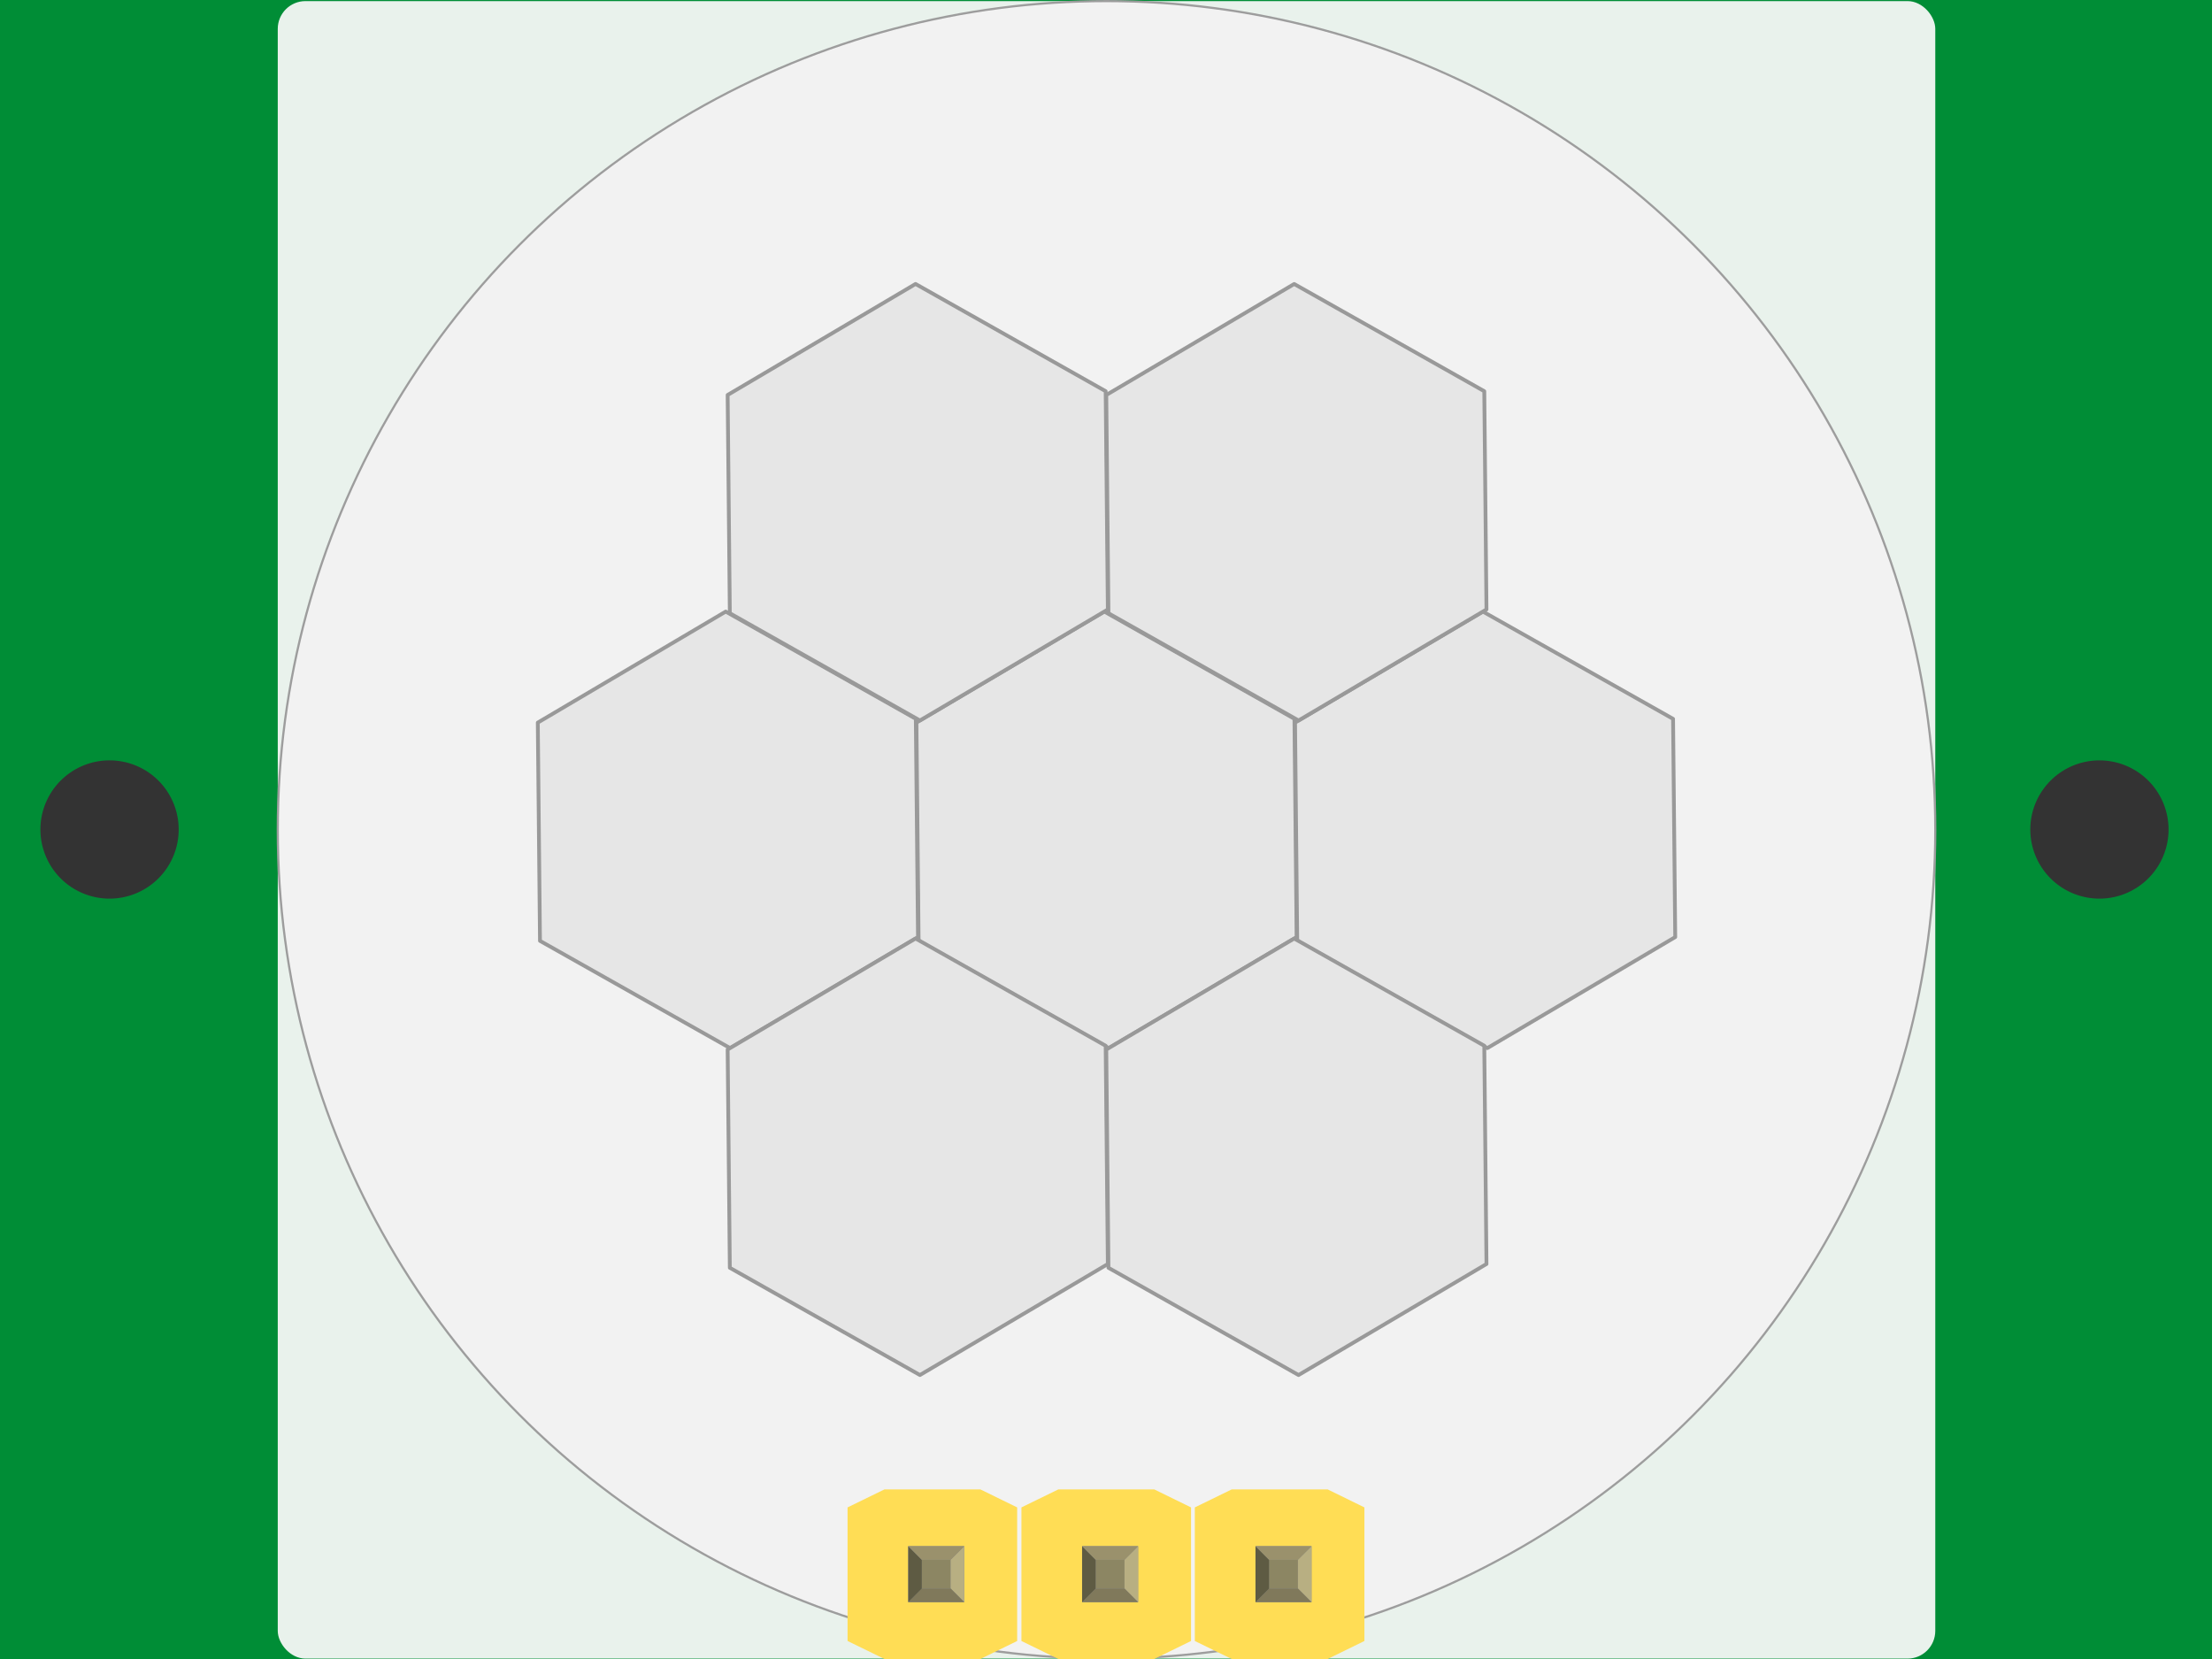 <?xml version='1.0' encoding='UTF-8' standalone='no'?>
<!-- Generator: Adobe Illustrator 15.0.0, SVG Export Plug-In . SVG Version: 6.00 Build 0)  -->
<svg xmlns="http://www.w3.org/2000/svg" x="0px" height="85.039" xml:space="preserve" width="113.386" gorn="0" viewBox="0 0 113.386 85.039" version="1.1" y="0px"  id="Capa_1" enable-background="new 0 0 90.71 172.727" xmlns:xml="http://www.w3.org/XML/1998/namespace">
    <rect x="0" y="0" width="113.386" height="85.039" fill="#333333" stroke="none"/>
    <desc >
        <referenceFile >pir2.svg</referenceFile>
    </desc>
    <defs  id="defs359"/>
    <g  transform="translate(-4.232,2.2446419e-7)">
        <g >
            <g gorn="0.3.0.0"  id="g4359">
                <path fill="#008d36" gorn="0.3.0.0.0" stroke="#02006a"  style="opacity:1;fill-rule:evenodd;stroke-linejoin:round;stroke-miterlimit:4;stroke-dasharray:none;stroke-dashoffset:0;" stroke-width="0" id="ellipse21110" d="m 115.391,42.52 a 3.543,3.543 0 0 1 -3.543,3.543 3.543,3.543 0 0 1 -3.543,-3.543 3.543,3.543 0 0 1 3.543,-3.543 3.543,3.543 0 0 1 3.543,3.543 z m -102,0 A 3.543,3.543 0 0 1 9.848,46.063 3.543,3.543 0 0 1 6.304,42.52 3.543,3.543 0 0 1 9.848,38.976 3.543,3.543 0 0 1 13.391,42.52 Z M 4.232,4.9999999e-6 l 113.386,0 0,85.039 -113.386,0 z" fill-opacity="1" stroke-opacity="1"/>
                <g  transform="matrix(1.111,0,0,1.111,-2.034,0.056)">
                    <g >
                        <g gorn="0.3.0.0.1.0.0"  id="g4298">
                            <rect height="76.475" x="18.455" width="76.475" fill="#f9f9f9" gorn="0.3.0.0.1.0.0.0" stroke="#02006a" y="4.9999999e-06"  style="opacity:0.935;fill-rule:evenodd;stroke-linejoin:round;stroke-miterlimit:4;stroke-dasharray:none;stroke-dashoffset:0;" stroke-width="0" id="rect19588" fill-opacity="1" ry="1.28" stroke-opacity="1"/>
                            <circle cx="56.693" fill="#f2f2f2" gorn="0.3.0.0.1.0.0.1" stroke="#9d9d9d" r="38.237" cy="38.237"  style="opacity:1;fill-rule:evenodd;stroke-linejoin:round;stroke-miterlimit:4;stroke-dasharray:none;stroke-dashoffset:0;" stroke-width="0.1" id="path19590" fill-opacity="1" stroke-opacity="1"/>
                            <path fill="#e6e6e6" gorn="0.3.0.0.1.0.0.2" stroke="#999999"  style="opacity:1;fill-rule:evenodd;stroke-linejoin:round;stroke-miterlimit:4;stroke-dasharray:none;stroke-dashoffset:0;" stroke-width="0.175" id="path4197" d="m 65.464,43.185 -8.67,5.122 -8.771,-4.948 -0.101,-10.07 8.67,-5.122 8.771,4.948 z" fill-opacity="1" stroke-opacity="1"/>
                            <path fill="#e6e6e6" gorn="0.3.0.0.1.0.0.3" stroke="#999999"  style="opacity:1;fill-rule:evenodd;stroke-linejoin:round;stroke-miterlimit:4;stroke-dasharray:none;stroke-dashoffset:0;" stroke-width="0.175" id="path4203" d="m 47.995,43.185 -8.67,5.122 -8.771,-4.948 -0.101,-10.07 8.67,-5.122 8.771,4.948 z" fill-opacity="1" stroke-opacity="1"/>
                            <path fill="#e6e6e6" gorn="0.3.0.0.1.0.0.4" stroke="#999999"  style="opacity:1;fill-rule:evenodd;stroke-linejoin:round;stroke-miterlimit:4;stroke-dasharray:none;stroke-dashoffset:0;" stroke-width="0.175" id="path4205" d="M 82.932,43.185 74.262,48.307 65.491,43.359 65.391,33.29 l 8.67,-5.122 8.771,4.948 z" fill-opacity="1" stroke-opacity="1"/>
                            <path fill="#e6e6e6" gorn="0.3.0.0.1.0.0.5" stroke="#999999"  style="opacity:1;fill-rule:evenodd;stroke-linejoin:round;stroke-miterlimit:4;stroke-dasharray:none;stroke-dashoffset:0;" stroke-width="0.175" id="path4207" d="m 56.754,28.069 -8.67,5.122 -8.771,-4.948 -0.101,-10.07 8.67,-5.122 8.771,4.948 z" fill-opacity="1" stroke-opacity="1"/>
                            <path fill="#e6e6e6" gorn="0.3.0.0.1.0.0.6" stroke="#999999"  style="opacity:1;fill-rule:evenodd;stroke-linejoin:round;stroke-miterlimit:4;stroke-dasharray:none;stroke-dashoffset:0;" stroke-width="0.175" id="path4209" d="M 74.223,28.069 65.553,33.191 56.782,28.244 56.681,18.174 65.351,13.052 74.122,18 Z" fill-opacity="1" stroke-opacity="1"/>
                            <path fill="#e6e6e6" gorn="0.3.0.0.1.0.0.7" stroke="#999999"  style="opacity:1;fill-rule:evenodd;stroke-linejoin:round;stroke-miterlimit:4;stroke-dasharray:none;stroke-dashoffset:0;" stroke-width="0.175" id="path4211" d="m 56.754,58.269 -8.67,5.122 -8.771,-4.948 -0.101,-10.07 8.67,-5.122 8.771,4.948 z" fill-opacity="1" stroke-opacity="1"/>
                            <path fill="#e6e6e6" gorn="0.3.0.0.1.0.0.8" stroke="#999999"  style="opacity:1;fill-rule:evenodd;stroke-linejoin:round;stroke-miterlimit:4;stroke-dasharray:none;stroke-dashoffset:0;" stroke-width="0.175" id="path4213" d="M 74.223,58.269 65.553,63.391 56.782,58.443 56.681,48.374 65.351,43.252 74.122,48.199 Z" fill-opacity="1" stroke-opacity="1"/>
                        </g>
                    </g>
                </g>
                <g  transform="translate(4.232,0)">
                    <g >
                        <g gorn="0.3.0.0.2.0.0"  id="g4309">
                            <g  transform="matrix(1.25,0,0,0.611,35.182,76.258)">
                                <g >
                                    <polygon points="13.566,8.927 13.566,5.587 13.566,1.654 12.057,0.143 8.125,0.143 6.611,1.654 6.611,5.587 6.611,8.927 6.611,12.861 8.125,14.372 12.057,14.372 13.566,12.861 " gorn="0.3.0.0.2.0.0.0.0.0"  style="fill:#ffdd55" id="_x30_.1.2.0.0.0.0.4"/>
                                </g>
                            </g>
                            <g  transform="matrix(0,1,-1,0,195.059,42.371)">
                                <g >
                                    <g gorn="0.3.0.0.2.0.0.1.0.0"  id="g31596">
                                        <g  transform="matrix(-1.25,3.1838827e-6,-3.1838827e-6,-1.25,51.129,151.698)">
                                            <g >
                                                <g gorn="0.3.0.0.2.0.0.1.0.0.0.0.0"  id="g26375">
                                                    <g gorn="0.3.0.0.2.0.0.1.0.0.0.0.0.0"  id="g26377">
                                                        <g gorn="0.3.0.0.2.0.0.1.0.0.0.0.0.0.0"  id="g26379">
                                                            <g gorn="0.3.0.0.2.0.0.1.0.0.0.0.0.0.0.0"  id="_x30_.1.2.0.0.0.0.8">
                                                                <rect height="2.298" x="9.097" gorn="0.3.0.0.2.0.0.1.0.0.0.0.0.0.0.0.0" width="2.299" y="2.556"  style="fill:#8d8c8c" id="_x30_.1.2.0.0.0.0.8.0"/>
                                                            </g>
                                                        </g>
                                                    </g>
                                                </g>
                                            </g>
                                        </g>
                                        <g  transform="matrix(-1.25,3.1838827e-6,-3.1838827e-6,-1.25,51.128,151.698)">
                                            <g >
                                                <g gorn="0.3.0.0.2.0.0.1.0.0.1.0.0"  id="g26443">
                                                    <g gorn="0.3.0.0.2.0.0.1.0.0.1.0.0.0"  id="g26445">
                                                        <g gorn="0.3.0.0.2.0.0.1.0.0.1.0.0.0.0"  id="g26447">
                                                            <g gorn="0.3.0.0.2.0.0.1.0.0.1.0.0.0.0.0"  id="_x30_.1.2.0.0.0.0.27">
                                                                <rect height="1.184" x="9.655" gorn="0.3.0.0.2.0.0.1.0.0.1.0.0.0.0.0.0" width="1.185" y="3.112"  style="fill:#8c8663" id="_x30_.1.2.0.0.0.0.27.0"/>
                                                            </g>
                                                        </g>
                                                    </g>
                                                </g>
                                            </g>
                                        </g>
                                        <g  transform="matrix(0,-1.25,1.25,0,33.698,159.876)">
                                            <g >
                                                <polygon gorn="0.3.0.0.2.0.0.1.0.0.2.0.0" points="10.839,3.107 10.839,4.287 11.396,4.845 11.396,2.55 "  style="fill:#b8af82" id="_x30_.1.2.0.0.0.0.28"/>
                                            </g>
                                        </g>
                                        <g  transform="matrix(0,-1.25,1.25,0,33.698,159.876)">
                                            <g >
                                                <polygon gorn="0.3.0.0.2.0.0.1.0.0.3.0.0" points="10.839,4.287 11.396,4.845 9.099,4.845 9.655,4.287 "  style="fill:#80795b" id="_x30_.1.2.0.0.0.0.29"/>
                                            </g>
                                        </g>
                                        <g  transform="matrix(0,-1.25,1.25,0,33.698,159.876)">
                                            <g >
                                                <polygon gorn="0.3.0.0.2.0.0.1.0.0.4.0.0" points="9.655,4.287 9.099,4.845 9.099,2.55 9.655,3.107 "  style="fill:#5e5b43" id="_x30_.1.2.0.0.0.0.30"/>
                                            </g>
                                        </g>
                                        <g  transform="matrix(0,-1.25,1.25,0,33.698,159.876)">
                                            <g >
                                                <polygon gorn="0.3.0.0.2.0.0.1.0.0.5.0.0" points="10.839,3.107 9.655,3.107 9.099,2.55 11.396,2.55 "  style="fill:#9a916c" id="_x30_.1.2.0.0.0.0.31"/>
                                            </g>
                                        </g>
                                    </g>
                                </g>
                            </g>
                            <g  transform="matrix(1.25,0,0,0.611,44.094,76.258)">
                                <g >
                                    <polygon gorn="0.3.0.0.2.0.0.2.0.0" points="12.057,14.372 13.566,12.861 13.566,8.927 13.566,5.587 13.566,1.654 12.057,0.143 8.125,0.143 6.611,1.654 6.611,5.587 6.611,8.927 6.611,12.861 8.125,14.372 "  style="fill:#ffdd55" id="polygon31664"/>
                                </g>
                            </g>
                            <g  transform="matrix(0,1,-1,0,203.97,42.371)">
                                <g >
                                    <g gorn="0.3.0.0.2.0.0.3.0.0"  id="g31666">
                                        <g  transform="matrix(-1.25,3.1838827e-6,-3.1838827e-6,-1.25,51.129,151.698)">
                                            <g >
                                                <g gorn="0.3.0.0.2.0.0.3.0.0.0.0.0"  id="g31668">
                                                    <g gorn="0.3.0.0.2.0.0.3.0.0.0.0.0.0"  id="g31670">
                                                        <g gorn="0.3.0.0.2.0.0.3.0.0.0.0.0.0.0"  id="g31672">
                                                            <g gorn="0.3.0.0.2.0.0.3.0.0.0.0.0.0.0.0"  id="g31674">
                                                                <rect x="9.097" height="2.298" width="2.299" gorn="0.3.0.0.2.0.0.3.0.0.0.0.0.0.0.0.0" y="2.556"  style="fill:#8d8c8c" id="rect31676"/>
                                                            </g>
                                                        </g>
                                                    </g>
                                                </g>
                                            </g>
                                        </g>
                                        <g  transform="matrix(-1.25,3.1838827e-6,-3.1838827e-6,-1.25,51.128,151.698)">
                                            <g >
                                                <g gorn="0.3.0.0.2.0.0.3.0.0.1.0.0"  id="g31678">
                                                    <g gorn="0.3.0.0.2.0.0.3.0.0.1.0.0.0"  id="g31680">
                                                        <g gorn="0.3.0.0.2.0.0.3.0.0.1.0.0.0.0"  id="g31682">
                                                            <g gorn="0.3.0.0.2.0.0.3.0.0.1.0.0.0.0.0"  id="g31684">
                                                                <rect x="9.655" height="1.184" width="1.185" gorn="0.3.0.0.2.0.0.3.0.0.1.0.0.0.0.0.0" y="3.112"  style="fill:#8c8663" id="rect31686"/>
                                                            </g>
                                                        </g>
                                                    </g>
                                                </g>
                                            </g>
                                        </g>
                                        <g  transform="matrix(0,-1.25,1.25,0,33.698,159.876)">
                                            <g >
                                                <polygon points="11.396,4.845 11.396,2.55 10.839,3.107 10.839,4.287 " gorn="0.3.0.0.2.0.0.3.0.0.2.0.0"  style="fill:#b8af82" id="polygon31688"/>
                                            </g>
                                        </g>
                                        <g  transform="matrix(0,-1.25,1.25,0,33.698,159.876)">
                                            <g >
                                                <polygon points="9.099,4.845 9.655,4.287 10.839,4.287 11.396,4.845 " gorn="0.3.0.0.2.0.0.3.0.0.3.0.0"  style="fill:#80795b" id="polygon31690"/>
                                            </g>
                                        </g>
                                        <g  transform="matrix(0,-1.25,1.25,0,33.698,159.876)">
                                            <g >
                                                <polygon points="9.099,2.55 9.655,3.107 9.655,4.287 9.099,4.845 " gorn="0.3.0.0.2.0.0.3.0.0.4.0.0"  style="fill:#5e5b43" id="polygon31692"/>
                                            </g>
                                        </g>
                                        <g  transform="matrix(0,-1.25,1.25,0,33.698,159.876)">
                                            <g >
                                                <polygon points="9.099,2.55 11.396,2.55 10.839,3.107 9.655,3.107 " gorn="0.3.0.0.2.0.0.3.0.0.5.0.0"  style="fill:#9a916c" id="polygon31694"/>
                                            </g>
                                        </g>
                                    </g>
                                </g>
                            </g>
                            <g  transform="matrix(1.25,0,0,0.611,52.982,76.258)">
                                <g >
                                    <polygon points="6.611,12.861 8.125,14.372 12.057,14.372 13.566,12.861 13.566,8.927 13.566,5.587 13.566,1.654 12.057,0.143 8.125,0.143 6.611,1.654 6.611,5.587 6.611,8.927 " gorn="0.3.0.0.2.0.0.4.0.0"  style="fill:#ffdd55" id="polygon31698"/>
                                </g>
                            </g>
                            <g  transform="matrix(0,1,-1,0,212.859,42.371)">
                                <g >
                                    <g gorn="0.3.0.0.2.0.0.5.0.0"  id="g31700">
                                        <g  transform="matrix(-1.25,3.1838827e-6,-3.1838827e-6,-1.25,51.129,151.698)">
                                            <g >
                                                <g gorn="0.3.0.0.2.0.0.5.0.0.0.0.0"  id="g31702">
                                                    <g gorn="0.3.0.0.2.0.0.5.0.0.0.0.0.0"  id="g31704">
                                                        <g gorn="0.3.0.0.2.0.0.5.0.0.0.0.0.0.0"  id="g31706">
                                                            <g gorn="0.3.0.0.2.0.0.5.0.0.0.0.0.0.0.0"  id="g31708">
                                                                <rect height="2.298" x="9.097" gorn="0.3.0.0.2.0.0.5.0.0.0.0.0.0.0.0.0" width="2.299" y="2.556"  style="fill:#8d8c8c" id="rect31710"/>
                                                            </g>
                                                        </g>
                                                    </g>
                                                </g>
                                            </g>
                                        </g>
                                        <g  transform="matrix(-1.25,3.1838827e-6,-3.1838827e-6,-1.25,51.128,151.698)">
                                            <g >
                                                <g gorn="0.3.0.0.2.0.0.5.0.0.1.0.0"  id="g31712">
                                                    <g gorn="0.3.0.0.2.0.0.5.0.0.1.0.0.0"  id="g31714">
                                                        <g gorn="0.3.0.0.2.0.0.5.0.0.1.0.0.0.0"  id="g31716">
                                                            <g gorn="0.3.0.0.2.0.0.5.0.0.1.0.0.0.0.0"  id="g31718">
                                                                <rect height="1.184" x="9.655" gorn="0.3.0.0.2.0.0.5.0.0.1.0.0.0.0.0.0" width="1.185" y="3.112"  style="fill:#8c8663" id="rect31720"/>
                                                            </g>
                                                        </g>
                                                    </g>
                                                </g>
                                            </g>
                                        </g>
                                        <g  transform="matrix(0,-1.25,1.25,0,33.698,159.876)">
                                            <g >
                                                <polygon gorn="0.3.0.0.2.0.0.5.0.0.2.0.0" points="10.839,3.107 10.839,4.287 11.396,4.845 11.396,2.55 "  style="fill:#b8af82" id="polygon31722"/>
                                            </g>
                                        </g>
                                        <g  transform="matrix(0,-1.25,1.25,0,33.698,159.876)">
                                            <g >
                                                <polygon gorn="0.3.0.0.2.0.0.5.0.0.3.0.0" points="10.839,4.287 11.396,4.845 9.099,4.845 9.655,4.287 "  style="fill:#80795b" id="polygon31724"/>
                                            </g>
                                        </g>
                                        <g  transform="matrix(0,-1.25,1.25,0,33.698,159.876)">
                                            <g >
                                                <polygon gorn="0.3.0.0.2.0.0.5.0.0.4.0.0" points="9.655,4.287 9.099,4.845 9.099,2.55 9.655,3.107 "  style="fill:#5e5b43" id="polygon31726"/>
                                            </g>
                                        </g>
                                        <g  transform="matrix(0,-1.25,1.25,0,33.698,159.876)">
                                            <g >
                                                <polygon gorn="0.3.0.0.2.0.0.5.0.0.5.0.0" points="10.839,3.107 9.655,3.107 9.099,2.55 11.396,2.55 "  style="fill:#9a916c" id="polygon31728"/>
                                            </g>
                                        </g>
                                    </g>
                                </g>
                            </g>
                        </g>
                    </g>
                </g>
            </g>
        </g>
    </g>
</svg>
